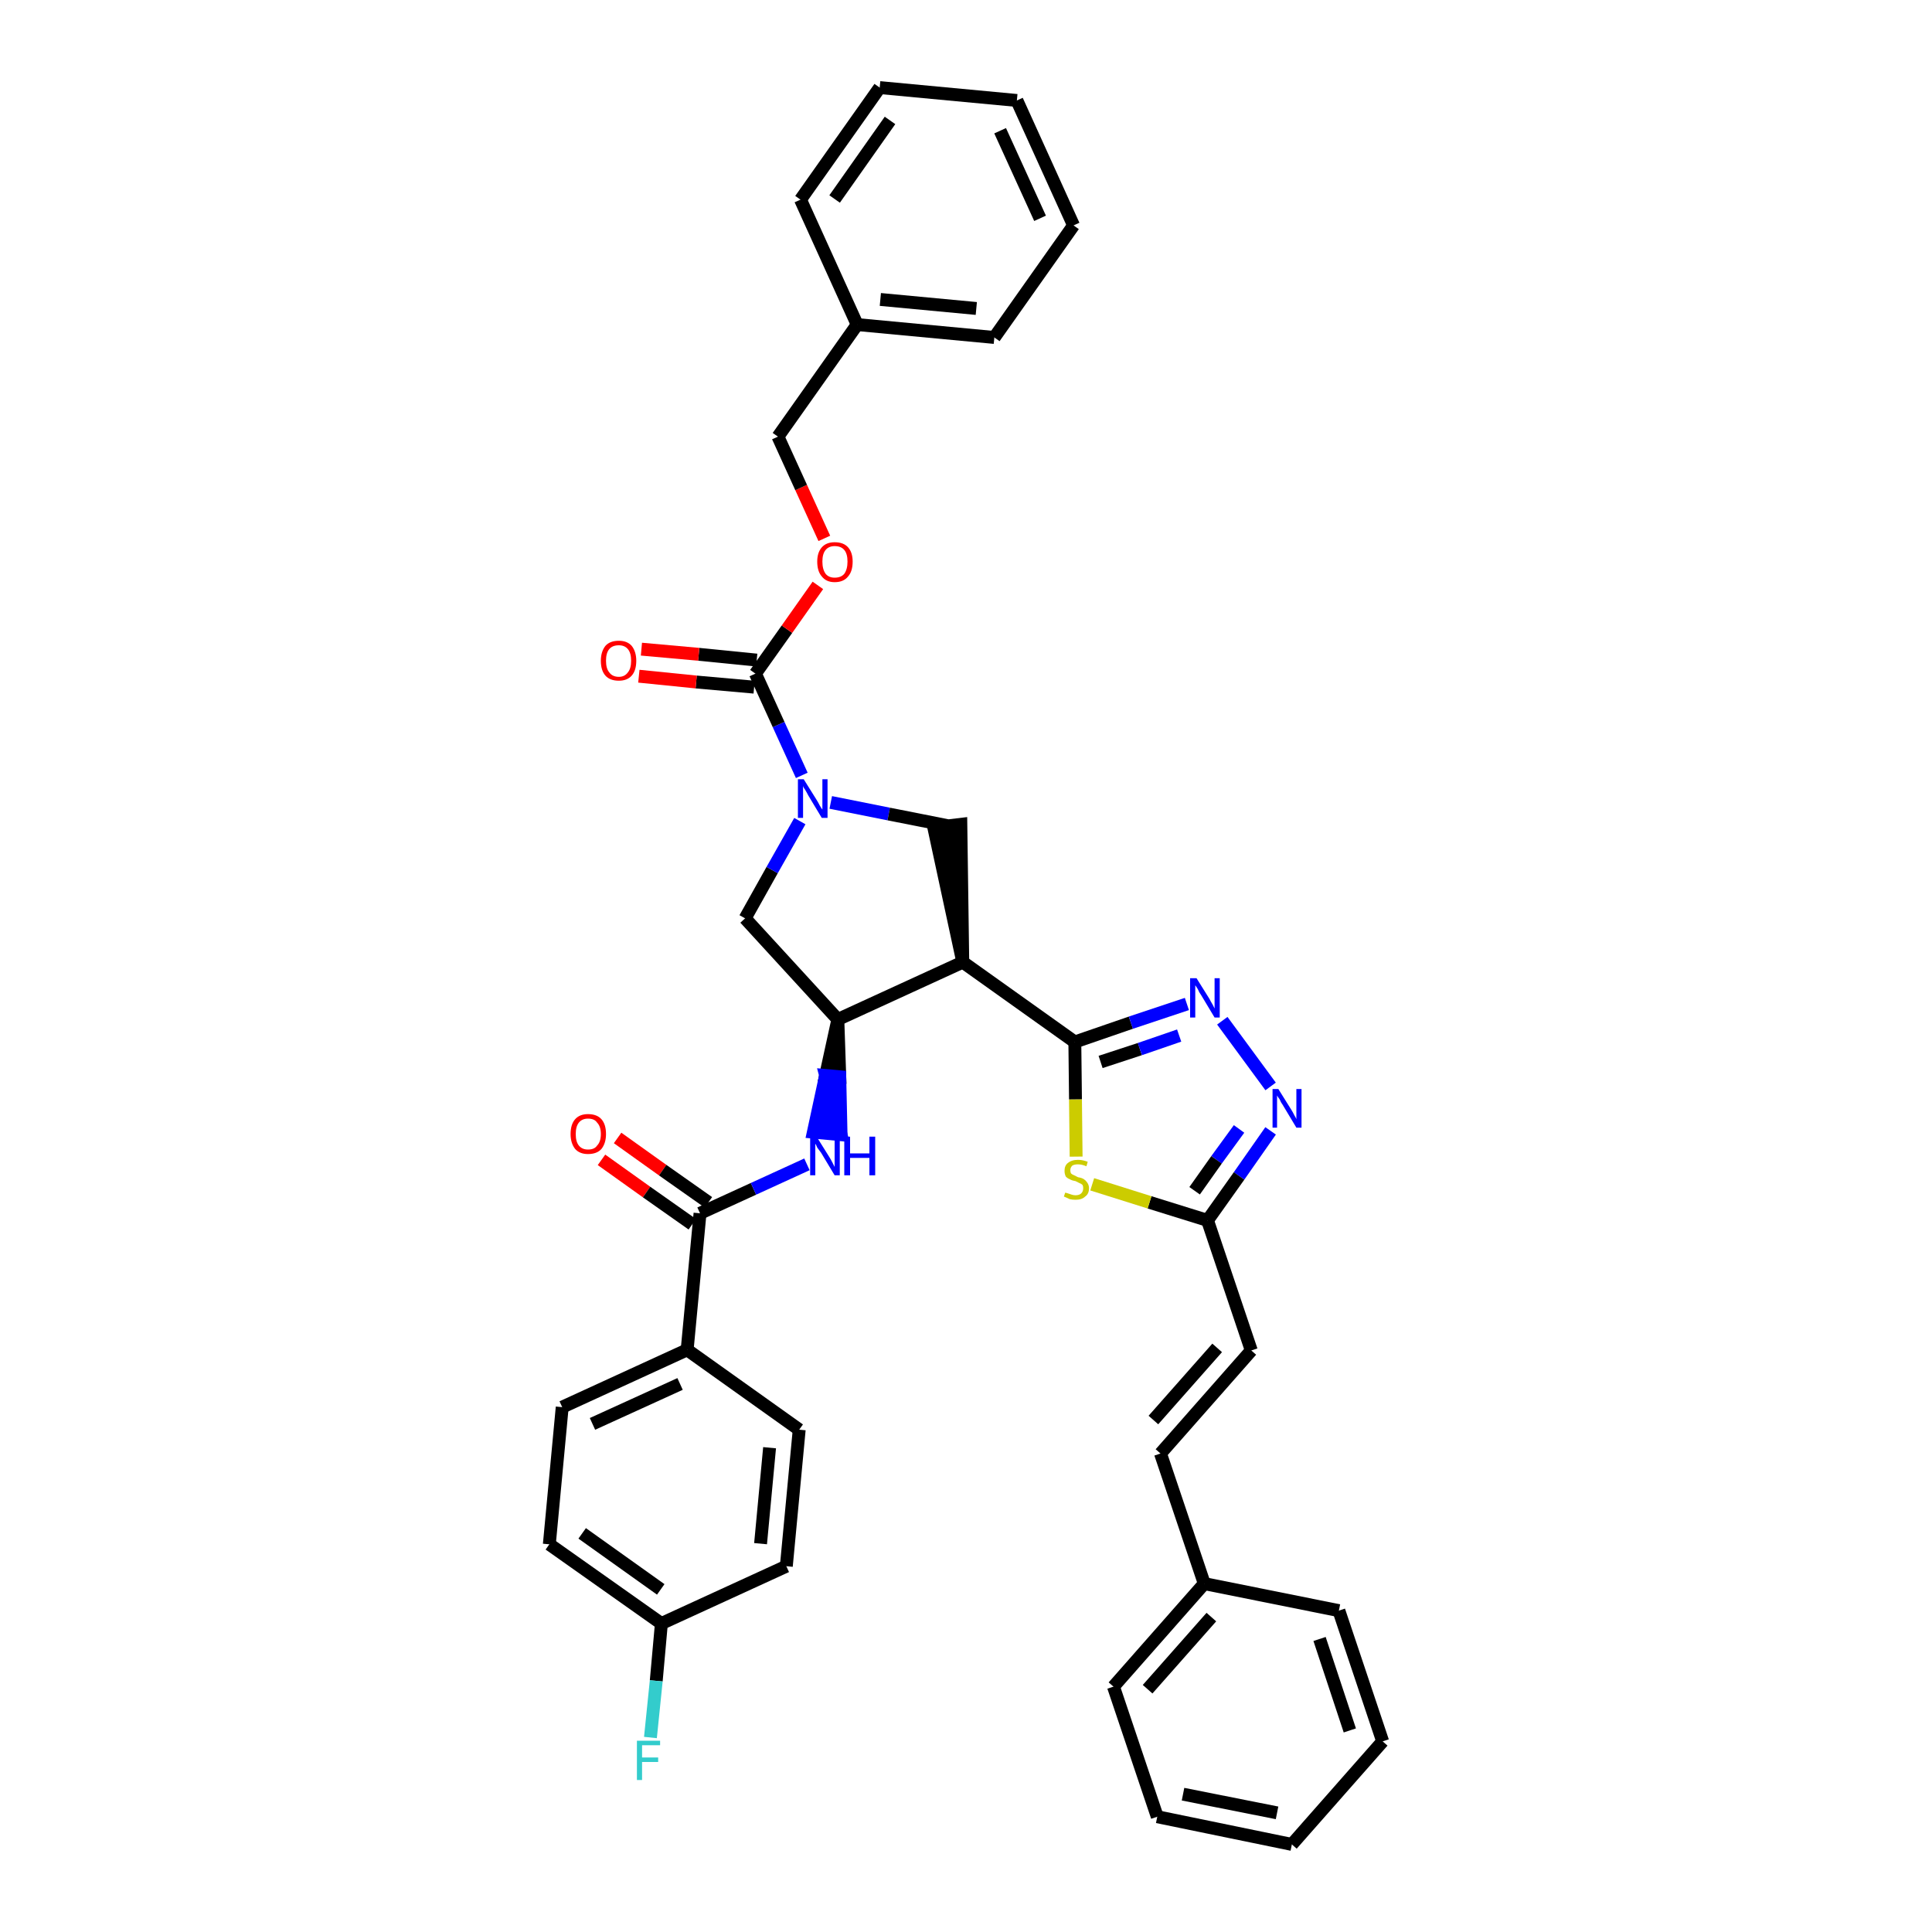 <?xml version='1.0' encoding='iso-8859-1'?>
<svg version='1.1' baseProfile='full'
              xmlns='http://www.w3.org/2000/svg'
                      xmlns:rdkit='http://www.rdkit.org/xml'
                      xmlns:xlink='http://www.w3.org/1999/xlink'
                  xml:space='preserve'
width='300px' height='300px' viewBox='0 0 300 300'>
<!-- END OF HEADER -->
<path class='bond-0 atom-0 atom-1' d='M 93.4,180.1 L 100.4,185.1' style='fill:none;fill-rule:evenodd;stroke:#FF0000;stroke-width:2.0px;stroke-linecap:butt;stroke-linejoin:miter;stroke-opacity:1' />
<path class='bond-0 atom-0 atom-1' d='M 100.4,185.1 L 107.5,190.1' style='fill:none;fill-rule:evenodd;stroke:#000000;stroke-width:2.0px;stroke-linecap:butt;stroke-linejoin:miter;stroke-opacity:1' />
<path class='bond-0 atom-0 atom-1' d='M 95.9,176.7 L 102.9,181.7' style='fill:none;fill-rule:evenodd;stroke:#FF0000;stroke-width:2.0px;stroke-linecap:butt;stroke-linejoin:miter;stroke-opacity:1' />
<path class='bond-0 atom-0 atom-1' d='M 102.9,181.7 L 110.0,186.7' style='fill:none;fill-rule:evenodd;stroke:#000000;stroke-width:2.0px;stroke-linecap:butt;stroke-linejoin:miter;stroke-opacity:1' />
<path class='bond-1 atom-1 atom-2' d='M 108.7,188.4 L 117.0,184.6' style='fill:none;fill-rule:evenodd;stroke:#000000;stroke-width:2.0px;stroke-linecap:butt;stroke-linejoin:miter;stroke-opacity:1' />
<path class='bond-1 atom-1 atom-2' d='M 117.0,184.6 L 125.3,180.8' style='fill:none;fill-rule:evenodd;stroke:#0000FF;stroke-width:2.0px;stroke-linecap:butt;stroke-linejoin:miter;stroke-opacity:1' />
<path class='bond-30 atom-1 atom-31' d='M 108.7,188.4 L 106.7,209.6' style='fill:none;fill-rule:evenodd;stroke:#000000;stroke-width:2.0px;stroke-linecap:butt;stroke-linejoin:miter;stroke-opacity:1' />
<path class='bond-2 atom-3 atom-2' d='M 130.1,158.3 L 128.2,167.0 L 130.4,167.2 Z' style='fill:#000000;fill-rule:evenodd;fill-opacity:1;stroke:#000000;stroke-width:2.0px;stroke-linecap:butt;stroke-linejoin:miter;stroke-opacity:1;' />
<path class='bond-2 atom-3 atom-2' d='M 128.2,167.0 L 130.6,176.2 L 126.3,175.8 Z' style='fill:#0000FF;fill-rule:evenodd;fill-opacity:1;stroke:#0000FF;stroke-width:2.0px;stroke-linecap:butt;stroke-linejoin:miter;stroke-opacity:1;' />
<path class='bond-2 atom-3 atom-2' d='M 128.2,167.0 L 130.4,167.2 L 130.6,176.2 Z' style='fill:#0000FF;fill-rule:evenodd;fill-opacity:1;stroke:#0000FF;stroke-width:2.0px;stroke-linecap:butt;stroke-linejoin:miter;stroke-opacity:1;' />
<path class='bond-3 atom-3 atom-4' d='M 130.1,158.3 L 115.7,142.6' style='fill:none;fill-rule:evenodd;stroke:#000000;stroke-width:2.0px;stroke-linecap:butt;stroke-linejoin:miter;stroke-opacity:1' />
<path class='bond-37 atom-17 atom-3' d='M 149.5,149.4 L 130.1,158.3' style='fill:none;fill-rule:evenodd;stroke:#000000;stroke-width:2.0px;stroke-linecap:butt;stroke-linejoin:miter;stroke-opacity:1' />
<path class='bond-4 atom-4 atom-5' d='M 115.7,142.6 L 119.9,135.1' style='fill:none;fill-rule:evenodd;stroke:#000000;stroke-width:2.0px;stroke-linecap:butt;stroke-linejoin:miter;stroke-opacity:1' />
<path class='bond-4 atom-4 atom-5' d='M 119.9,135.1 L 124.2,127.5' style='fill:none;fill-rule:evenodd;stroke:#0000FF;stroke-width:2.0px;stroke-linecap:butt;stroke-linejoin:miter;stroke-opacity:1' />
<path class='bond-5 atom-5 atom-6' d='M 124.5,120.4 L 120.9,112.5' style='fill:none;fill-rule:evenodd;stroke:#0000FF;stroke-width:2.0px;stroke-linecap:butt;stroke-linejoin:miter;stroke-opacity:1' />
<path class='bond-5 atom-5 atom-6' d='M 120.9,112.5 L 117.3,104.6' style='fill:none;fill-rule:evenodd;stroke:#000000;stroke-width:2.0px;stroke-linecap:butt;stroke-linejoin:miter;stroke-opacity:1' />
<path class='bond-15 atom-5 atom-16' d='M 129.0,124.6 L 138.0,126.4' style='fill:none;fill-rule:evenodd;stroke:#0000FF;stroke-width:2.0px;stroke-linecap:butt;stroke-linejoin:miter;stroke-opacity:1' />
<path class='bond-15 atom-5 atom-16' d='M 138.0,126.4 L 147.1,128.2' style='fill:none;fill-rule:evenodd;stroke:#000000;stroke-width:2.0px;stroke-linecap:butt;stroke-linejoin:miter;stroke-opacity:1' />
<path class='bond-6 atom-6 atom-7' d='M 117.5,102.5 L 108.5,101.6' style='fill:none;fill-rule:evenodd;stroke:#000000;stroke-width:2.0px;stroke-linecap:butt;stroke-linejoin:miter;stroke-opacity:1' />
<path class='bond-6 atom-6 atom-7' d='M 108.5,101.6 L 99.6,100.8' style='fill:none;fill-rule:evenodd;stroke:#FF0000;stroke-width:2.0px;stroke-linecap:butt;stroke-linejoin:miter;stroke-opacity:1' />
<path class='bond-6 atom-6 atom-7' d='M 117.1,106.7 L 108.1,105.9' style='fill:none;fill-rule:evenodd;stroke:#000000;stroke-width:2.0px;stroke-linecap:butt;stroke-linejoin:miter;stroke-opacity:1' />
<path class='bond-6 atom-6 atom-7' d='M 108.1,105.9 L 99.2,105.0' style='fill:none;fill-rule:evenodd;stroke:#FF0000;stroke-width:2.0px;stroke-linecap:butt;stroke-linejoin:miter;stroke-opacity:1' />
<path class='bond-7 atom-6 atom-8' d='M 117.3,104.6 L 122.2,97.7' style='fill:none;fill-rule:evenodd;stroke:#000000;stroke-width:2.0px;stroke-linecap:butt;stroke-linejoin:miter;stroke-opacity:1' />
<path class='bond-7 atom-6 atom-8' d='M 122.2,97.7 L 127.0,90.9' style='fill:none;fill-rule:evenodd;stroke:#FF0000;stroke-width:2.0px;stroke-linecap:butt;stroke-linejoin:miter;stroke-opacity:1' />
<path class='bond-8 atom-8 atom-9' d='M 128.0,83.6 L 124.4,75.7' style='fill:none;fill-rule:evenodd;stroke:#FF0000;stroke-width:2.0px;stroke-linecap:butt;stroke-linejoin:miter;stroke-opacity:1' />
<path class='bond-8 atom-8 atom-9' d='M 124.4,75.7 L 120.8,67.8' style='fill:none;fill-rule:evenodd;stroke:#000000;stroke-width:2.0px;stroke-linecap:butt;stroke-linejoin:miter;stroke-opacity:1' />
<path class='bond-9 atom-9 atom-10' d='M 120.8,67.8 L 133.1,50.4' style='fill:none;fill-rule:evenodd;stroke:#000000;stroke-width:2.0px;stroke-linecap:butt;stroke-linejoin:miter;stroke-opacity:1' />
<path class='bond-10 atom-10 atom-11' d='M 133.1,50.4 L 154.4,52.4' style='fill:none;fill-rule:evenodd;stroke:#000000;stroke-width:2.0px;stroke-linecap:butt;stroke-linejoin:miter;stroke-opacity:1' />
<path class='bond-10 atom-10 atom-11' d='M 136.7,46.5 L 151.6,47.9' style='fill:none;fill-rule:evenodd;stroke:#000000;stroke-width:2.0px;stroke-linecap:butt;stroke-linejoin:miter;stroke-opacity:1' />
<path class='bond-40 atom-15 atom-10' d='M 124.3,31.0 L 133.1,50.4' style='fill:none;fill-rule:evenodd;stroke:#000000;stroke-width:2.0px;stroke-linecap:butt;stroke-linejoin:miter;stroke-opacity:1' />
<path class='bond-11 atom-11 atom-12' d='M 154.4,52.4 L 166.7,35.0' style='fill:none;fill-rule:evenodd;stroke:#000000;stroke-width:2.0px;stroke-linecap:butt;stroke-linejoin:miter;stroke-opacity:1' />
<path class='bond-12 atom-12 atom-13' d='M 166.7,35.0 L 157.9,15.6' style='fill:none;fill-rule:evenodd;stroke:#000000;stroke-width:2.0px;stroke-linecap:butt;stroke-linejoin:miter;stroke-opacity:1' />
<path class='bond-12 atom-12 atom-13' d='M 161.5,33.9 L 155.3,20.3' style='fill:none;fill-rule:evenodd;stroke:#000000;stroke-width:2.0px;stroke-linecap:butt;stroke-linejoin:miter;stroke-opacity:1' />
<path class='bond-13 atom-13 atom-14' d='M 157.9,15.6 L 136.6,13.6' style='fill:none;fill-rule:evenodd;stroke:#000000;stroke-width:2.0px;stroke-linecap:butt;stroke-linejoin:miter;stroke-opacity:1' />
<path class='bond-14 atom-14 atom-15' d='M 136.6,13.6 L 124.3,31.0' style='fill:none;fill-rule:evenodd;stroke:#000000;stroke-width:2.0px;stroke-linecap:butt;stroke-linejoin:miter;stroke-opacity:1' />
<path class='bond-14 atom-14 atom-15' d='M 138.2,18.7 L 129.6,30.9' style='fill:none;fill-rule:evenodd;stroke:#000000;stroke-width:2.0px;stroke-linecap:butt;stroke-linejoin:miter;stroke-opacity:1' />
<path class='bond-16 atom-17 atom-16' d='M 149.5,149.4 L 149.2,128.0 L 145.0,128.5 Z' style='fill:#000000;fill-rule:evenodd;fill-opacity:1;stroke:#000000;stroke-width:2.0px;stroke-linecap:butt;stroke-linejoin:miter;stroke-opacity:1;' />
<path class='bond-17 atom-17 atom-18' d='M 149.5,149.4 L 166.9,161.8' style='fill:none;fill-rule:evenodd;stroke:#000000;stroke-width:2.0px;stroke-linecap:butt;stroke-linejoin:miter;stroke-opacity:1' />
<path class='bond-18 atom-18 atom-19' d='M 166.9,161.8 L 175.6,158.8' style='fill:none;fill-rule:evenodd;stroke:#000000;stroke-width:2.0px;stroke-linecap:butt;stroke-linejoin:miter;stroke-opacity:1' />
<path class='bond-18 atom-18 atom-19' d='M 175.6,158.8 L 184.3,155.9' style='fill:none;fill-rule:evenodd;stroke:#0000FF;stroke-width:2.0px;stroke-linecap:butt;stroke-linejoin:miter;stroke-opacity:1' />
<path class='bond-18 atom-18 atom-19' d='M 170.9,164.9 L 177.0,162.9' style='fill:none;fill-rule:evenodd;stroke:#000000;stroke-width:2.0px;stroke-linecap:butt;stroke-linejoin:miter;stroke-opacity:1' />
<path class='bond-18 atom-18 atom-19' d='M 177.0,162.9 L 183.1,160.8' style='fill:none;fill-rule:evenodd;stroke:#0000FF;stroke-width:2.0px;stroke-linecap:butt;stroke-linejoin:miter;stroke-opacity:1' />
<path class='bond-38 atom-30 atom-18' d='M 167.1,179.6 L 167.0,170.7' style='fill:none;fill-rule:evenodd;stroke:#CCCC00;stroke-width:2.0px;stroke-linecap:butt;stroke-linejoin:miter;stroke-opacity:1' />
<path class='bond-38 atom-30 atom-18' d='M 167.0,170.7 L 166.9,161.8' style='fill:none;fill-rule:evenodd;stroke:#000000;stroke-width:2.0px;stroke-linecap:butt;stroke-linejoin:miter;stroke-opacity:1' />
<path class='bond-19 atom-19 atom-20' d='M 189.8,158.5 L 197.3,168.7' style='fill:none;fill-rule:evenodd;stroke:#0000FF;stroke-width:2.0px;stroke-linecap:butt;stroke-linejoin:miter;stroke-opacity:1' />
<path class='bond-20 atom-20 atom-21' d='M 197.3,175.6 L 192.4,182.6' style='fill:none;fill-rule:evenodd;stroke:#0000FF;stroke-width:2.0px;stroke-linecap:butt;stroke-linejoin:miter;stroke-opacity:1' />
<path class='bond-20 atom-20 atom-21' d='M 192.4,182.6 L 187.5,189.5' style='fill:none;fill-rule:evenodd;stroke:#000000;stroke-width:2.0px;stroke-linecap:butt;stroke-linejoin:miter;stroke-opacity:1' />
<path class='bond-20 atom-20 atom-21' d='M 192.4,175.3 L 188.9,180.1' style='fill:none;fill-rule:evenodd;stroke:#0000FF;stroke-width:2.0px;stroke-linecap:butt;stroke-linejoin:miter;stroke-opacity:1' />
<path class='bond-20 atom-20 atom-21' d='M 188.9,180.1 L 185.5,184.9' style='fill:none;fill-rule:evenodd;stroke:#000000;stroke-width:2.0px;stroke-linecap:butt;stroke-linejoin:miter;stroke-opacity:1' />
<path class='bond-21 atom-21 atom-22' d='M 187.5,189.5 L 194.3,209.7' style='fill:none;fill-rule:evenodd;stroke:#000000;stroke-width:2.0px;stroke-linecap:butt;stroke-linejoin:miter;stroke-opacity:1' />
<path class='bond-29 atom-21 atom-30' d='M 187.5,189.5 L 178.5,186.7' style='fill:none;fill-rule:evenodd;stroke:#000000;stroke-width:2.0px;stroke-linecap:butt;stroke-linejoin:miter;stroke-opacity:1' />
<path class='bond-29 atom-21 atom-30' d='M 178.5,186.7 L 169.6,183.9' style='fill:none;fill-rule:evenodd;stroke:#CCCC00;stroke-width:2.0px;stroke-linecap:butt;stroke-linejoin:miter;stroke-opacity:1' />
<path class='bond-22 atom-22 atom-23' d='M 194.3,209.7 L 180.2,225.7' style='fill:none;fill-rule:evenodd;stroke:#000000;stroke-width:2.0px;stroke-linecap:butt;stroke-linejoin:miter;stroke-opacity:1' />
<path class='bond-22 atom-22 atom-23' d='M 189.0,209.3 L 179.1,220.5' style='fill:none;fill-rule:evenodd;stroke:#000000;stroke-width:2.0px;stroke-linecap:butt;stroke-linejoin:miter;stroke-opacity:1' />
<path class='bond-23 atom-23 atom-24' d='M 180.2,225.7 L 187.0,245.9' style='fill:none;fill-rule:evenodd;stroke:#000000;stroke-width:2.0px;stroke-linecap:butt;stroke-linejoin:miter;stroke-opacity:1' />
<path class='bond-24 atom-24 atom-25' d='M 187.0,245.9 L 172.9,261.9' style='fill:none;fill-rule:evenodd;stroke:#000000;stroke-width:2.0px;stroke-linecap:butt;stroke-linejoin:miter;stroke-opacity:1' />
<path class='bond-24 atom-24 atom-25' d='M 188.1,251.1 L 178.2,262.3' style='fill:none;fill-rule:evenodd;stroke:#000000;stroke-width:2.0px;stroke-linecap:butt;stroke-linejoin:miter;stroke-opacity:1' />
<path class='bond-41 atom-29 atom-24' d='M 207.9,250.1 L 187.0,245.9' style='fill:none;fill-rule:evenodd;stroke:#000000;stroke-width:2.0px;stroke-linecap:butt;stroke-linejoin:miter;stroke-opacity:1' />
<path class='bond-25 atom-25 atom-26' d='M 172.9,261.9 L 179.7,282.1' style='fill:none;fill-rule:evenodd;stroke:#000000;stroke-width:2.0px;stroke-linecap:butt;stroke-linejoin:miter;stroke-opacity:1' />
<path class='bond-26 atom-26 atom-27' d='M 179.7,282.1 L 200.6,286.4' style='fill:none;fill-rule:evenodd;stroke:#000000;stroke-width:2.0px;stroke-linecap:butt;stroke-linejoin:miter;stroke-opacity:1' />
<path class='bond-26 atom-26 atom-27' d='M 183.7,278.6 L 198.3,281.5' style='fill:none;fill-rule:evenodd;stroke:#000000;stroke-width:2.0px;stroke-linecap:butt;stroke-linejoin:miter;stroke-opacity:1' />
<path class='bond-27 atom-27 atom-28' d='M 200.6,286.4 L 214.7,270.4' style='fill:none;fill-rule:evenodd;stroke:#000000;stroke-width:2.0px;stroke-linecap:butt;stroke-linejoin:miter;stroke-opacity:1' />
<path class='bond-28 atom-28 atom-29' d='M 214.7,270.4 L 207.9,250.1' style='fill:none;fill-rule:evenodd;stroke:#000000;stroke-width:2.0px;stroke-linecap:butt;stroke-linejoin:miter;stroke-opacity:1' />
<path class='bond-28 atom-28 atom-29' d='M 209.6,268.7 L 204.9,254.5' style='fill:none;fill-rule:evenodd;stroke:#000000;stroke-width:2.0px;stroke-linecap:butt;stroke-linejoin:miter;stroke-opacity:1' />
<path class='bond-31 atom-31 atom-32' d='M 106.7,209.6 L 87.3,218.5' style='fill:none;fill-rule:evenodd;stroke:#000000;stroke-width:2.0px;stroke-linecap:butt;stroke-linejoin:miter;stroke-opacity:1' />
<path class='bond-31 atom-31 atom-32' d='M 105.6,214.9 L 92.0,221.1' style='fill:none;fill-rule:evenodd;stroke:#000000;stroke-width:2.0px;stroke-linecap:butt;stroke-linejoin:miter;stroke-opacity:1' />
<path class='bond-39 atom-37 atom-31' d='M 124.1,222.0 L 106.7,209.6' style='fill:none;fill-rule:evenodd;stroke:#000000;stroke-width:2.0px;stroke-linecap:butt;stroke-linejoin:miter;stroke-opacity:1' />
<path class='bond-32 atom-32 atom-33' d='M 87.3,218.5 L 85.3,239.8' style='fill:none;fill-rule:evenodd;stroke:#000000;stroke-width:2.0px;stroke-linecap:butt;stroke-linejoin:miter;stroke-opacity:1' />
<path class='bond-33 atom-33 atom-34' d='M 85.3,239.8 L 102.7,252.1' style='fill:none;fill-rule:evenodd;stroke:#000000;stroke-width:2.0px;stroke-linecap:butt;stroke-linejoin:miter;stroke-opacity:1' />
<path class='bond-33 atom-33 atom-34' d='M 90.4,238.1 L 102.6,246.8' style='fill:none;fill-rule:evenodd;stroke:#000000;stroke-width:2.0px;stroke-linecap:butt;stroke-linejoin:miter;stroke-opacity:1' />
<path class='bond-34 atom-34 atom-35' d='M 102.7,252.1 L 101.9,261.0' style='fill:none;fill-rule:evenodd;stroke:#000000;stroke-width:2.0px;stroke-linecap:butt;stroke-linejoin:miter;stroke-opacity:1' />
<path class='bond-34 atom-34 atom-35' d='M 101.9,261.0 L 101.0,269.8' style='fill:none;fill-rule:evenodd;stroke:#33CCCC;stroke-width:2.0px;stroke-linecap:butt;stroke-linejoin:miter;stroke-opacity:1' />
<path class='bond-35 atom-34 atom-36' d='M 102.7,252.1 L 122.1,243.2' style='fill:none;fill-rule:evenodd;stroke:#000000;stroke-width:2.0px;stroke-linecap:butt;stroke-linejoin:miter;stroke-opacity:1' />
<path class='bond-36 atom-36 atom-37' d='M 122.1,243.2 L 124.1,222.0' style='fill:none;fill-rule:evenodd;stroke:#000000;stroke-width:2.0px;stroke-linecap:butt;stroke-linejoin:miter;stroke-opacity:1' />
<path class='bond-36 atom-36 atom-37' d='M 118.1,239.7 L 119.5,224.8' style='fill:none;fill-rule:evenodd;stroke:#000000;stroke-width:2.0px;stroke-linecap:butt;stroke-linejoin:miter;stroke-opacity:1' />
<path  class='atom-0' d='M 88.6 176.1
Q 88.6 174.6, 89.3 173.8
Q 90.0 173.0, 91.3 173.0
Q 92.7 173.0, 93.4 173.8
Q 94.1 174.6, 94.1 176.1
Q 94.1 177.5, 93.4 178.4
Q 92.7 179.2, 91.3 179.2
Q 90.0 179.2, 89.3 178.4
Q 88.6 177.5, 88.6 176.1
M 91.3 178.5
Q 92.3 178.5, 92.7 177.9
Q 93.3 177.3, 93.3 176.1
Q 93.3 174.9, 92.7 174.3
Q 92.3 173.7, 91.3 173.7
Q 90.4 173.7, 89.9 174.3
Q 89.4 174.9, 89.4 176.1
Q 89.4 177.3, 89.9 177.9
Q 90.4 178.5, 91.3 178.5
' fill='#FF0000'/>
<path  class='atom-2' d='M 126.8 176.5
L 128.8 179.7
Q 129.0 180.0, 129.3 180.6
Q 129.6 181.2, 129.6 181.2
L 129.6 176.5
L 130.4 176.5
L 130.4 182.5
L 129.6 182.5
L 127.5 179.0
Q 127.2 178.6, 126.9 178.2
Q 126.7 177.7, 126.6 177.6
L 126.6 182.5
L 125.8 182.5
L 125.8 176.5
L 126.8 176.5
' fill='#0000FF'/>
<path  class='atom-2' d='M 131.1 176.5
L 132.0 176.5
L 132.0 179.1
L 135.0 179.1
L 135.0 176.5
L 135.9 176.5
L 135.9 182.5
L 135.0 182.5
L 135.0 179.8
L 132.0 179.8
L 132.0 182.5
L 131.1 182.5
L 131.1 176.5
' fill='#0000FF'/>
<path  class='atom-5' d='M 124.8 121.0
L 126.8 124.2
Q 127.0 124.5, 127.3 125.1
Q 127.6 125.6, 127.7 125.7
L 127.7 121.0
L 128.5 121.0
L 128.5 127.0
L 127.6 127.0
L 125.5 123.5
Q 125.3 123.1, 125.0 122.6
Q 124.7 122.2, 124.7 122.0
L 124.7 127.0
L 123.9 127.0
L 123.9 121.0
L 124.8 121.0
' fill='#0000FF'/>
<path  class='atom-7' d='M 93.3 102.6
Q 93.3 101.2, 94.0 100.3
Q 94.7 99.5, 96.1 99.5
Q 97.4 99.5, 98.1 100.3
Q 98.8 101.2, 98.8 102.6
Q 98.8 104.1, 98.1 104.9
Q 97.4 105.7, 96.1 105.7
Q 94.7 105.7, 94.0 104.9
Q 93.3 104.1, 93.3 102.6
M 96.1 105.1
Q 97.0 105.1, 97.5 104.4
Q 98.0 103.8, 98.0 102.6
Q 98.0 101.4, 97.5 100.8
Q 97.0 100.2, 96.1 100.2
Q 95.1 100.2, 94.6 100.8
Q 94.1 101.4, 94.1 102.6
Q 94.1 103.8, 94.6 104.4
Q 95.1 105.1, 96.1 105.1
' fill='#FF0000'/>
<path  class='atom-8' d='M 126.9 87.2
Q 126.9 85.8, 127.6 85.0
Q 128.3 84.2, 129.6 84.2
Q 131.0 84.2, 131.7 85.0
Q 132.4 85.8, 132.4 87.2
Q 132.4 88.7, 131.7 89.5
Q 131.0 90.4, 129.6 90.4
Q 128.3 90.4, 127.6 89.5
Q 126.9 88.7, 126.9 87.2
M 129.6 89.7
Q 130.6 89.7, 131.1 89.1
Q 131.6 88.4, 131.6 87.2
Q 131.6 86.0, 131.1 85.4
Q 130.6 84.8, 129.6 84.8
Q 128.7 84.8, 128.2 85.4
Q 127.7 86.0, 127.7 87.2
Q 127.7 88.4, 128.2 89.1
Q 128.7 89.7, 129.6 89.7
' fill='#FF0000'/>
<path  class='atom-19' d='M 185.8 151.9
L 187.8 155.1
Q 188.0 155.5, 188.3 156.0
Q 188.6 156.6, 188.6 156.6
L 188.6 151.9
L 189.4 151.9
L 189.4 158.0
L 188.6 158.0
L 186.5 154.5
Q 186.2 154.1, 186.0 153.6
Q 185.7 153.1, 185.6 153.0
L 185.6 158.0
L 184.8 158.0
L 184.8 151.9
L 185.8 151.9
' fill='#0000FF'/>
<path  class='atom-20' d='M 198.5 169.1
L 200.5 172.3
Q 200.7 172.6, 201.0 173.2
Q 201.3 173.7, 201.3 173.8
L 201.3 169.1
L 202.1 169.1
L 202.1 175.1
L 201.3 175.1
L 199.2 171.6
Q 198.9 171.2, 198.7 170.7
Q 198.4 170.3, 198.3 170.1
L 198.3 175.1
L 197.6 175.1
L 197.6 169.1
L 198.5 169.1
' fill='#0000FF'/>
<path  class='atom-30' d='M 165.4 185.2
Q 165.5 185.2, 165.8 185.3
Q 166.1 185.4, 166.4 185.5
Q 166.7 185.6, 167.0 185.6
Q 167.6 185.6, 167.9 185.3
Q 168.2 185.0, 168.2 184.5
Q 168.2 184.2, 168.1 184.0
Q 167.9 183.8, 167.6 183.7
Q 167.4 183.6, 167.0 183.4
Q 166.4 183.3, 166.1 183.1
Q 165.8 183.0, 165.5 182.7
Q 165.3 182.3, 165.3 181.8
Q 165.3 181.0, 165.8 180.6
Q 166.4 180.1, 167.4 180.1
Q 168.1 180.1, 168.9 180.4
L 168.7 181.1
Q 168.0 180.8, 167.4 180.8
Q 166.8 180.8, 166.5 181.0
Q 166.2 181.3, 166.2 181.7
Q 166.2 182.0, 166.3 182.2
Q 166.5 182.4, 166.8 182.5
Q 167.0 182.6, 167.4 182.8
Q 168.0 182.9, 168.3 183.1
Q 168.6 183.3, 168.8 183.6
Q 169.1 184.0, 169.1 184.5
Q 169.1 185.4, 168.5 185.8
Q 168.0 186.3, 167.0 186.3
Q 166.5 186.3, 166.1 186.2
Q 165.7 186.0, 165.2 185.8
L 165.4 185.2
' fill='#CCCC00'/>
<path  class='atom-35' d='M 98.9 270.3
L 102.5 270.3
L 102.5 271.0
L 99.7 271.0
L 99.7 272.9
L 102.2 272.9
L 102.2 273.6
L 99.7 273.6
L 99.7 276.4
L 98.9 276.4
L 98.9 270.3
' fill='#33CCCC'/>
</svg>
